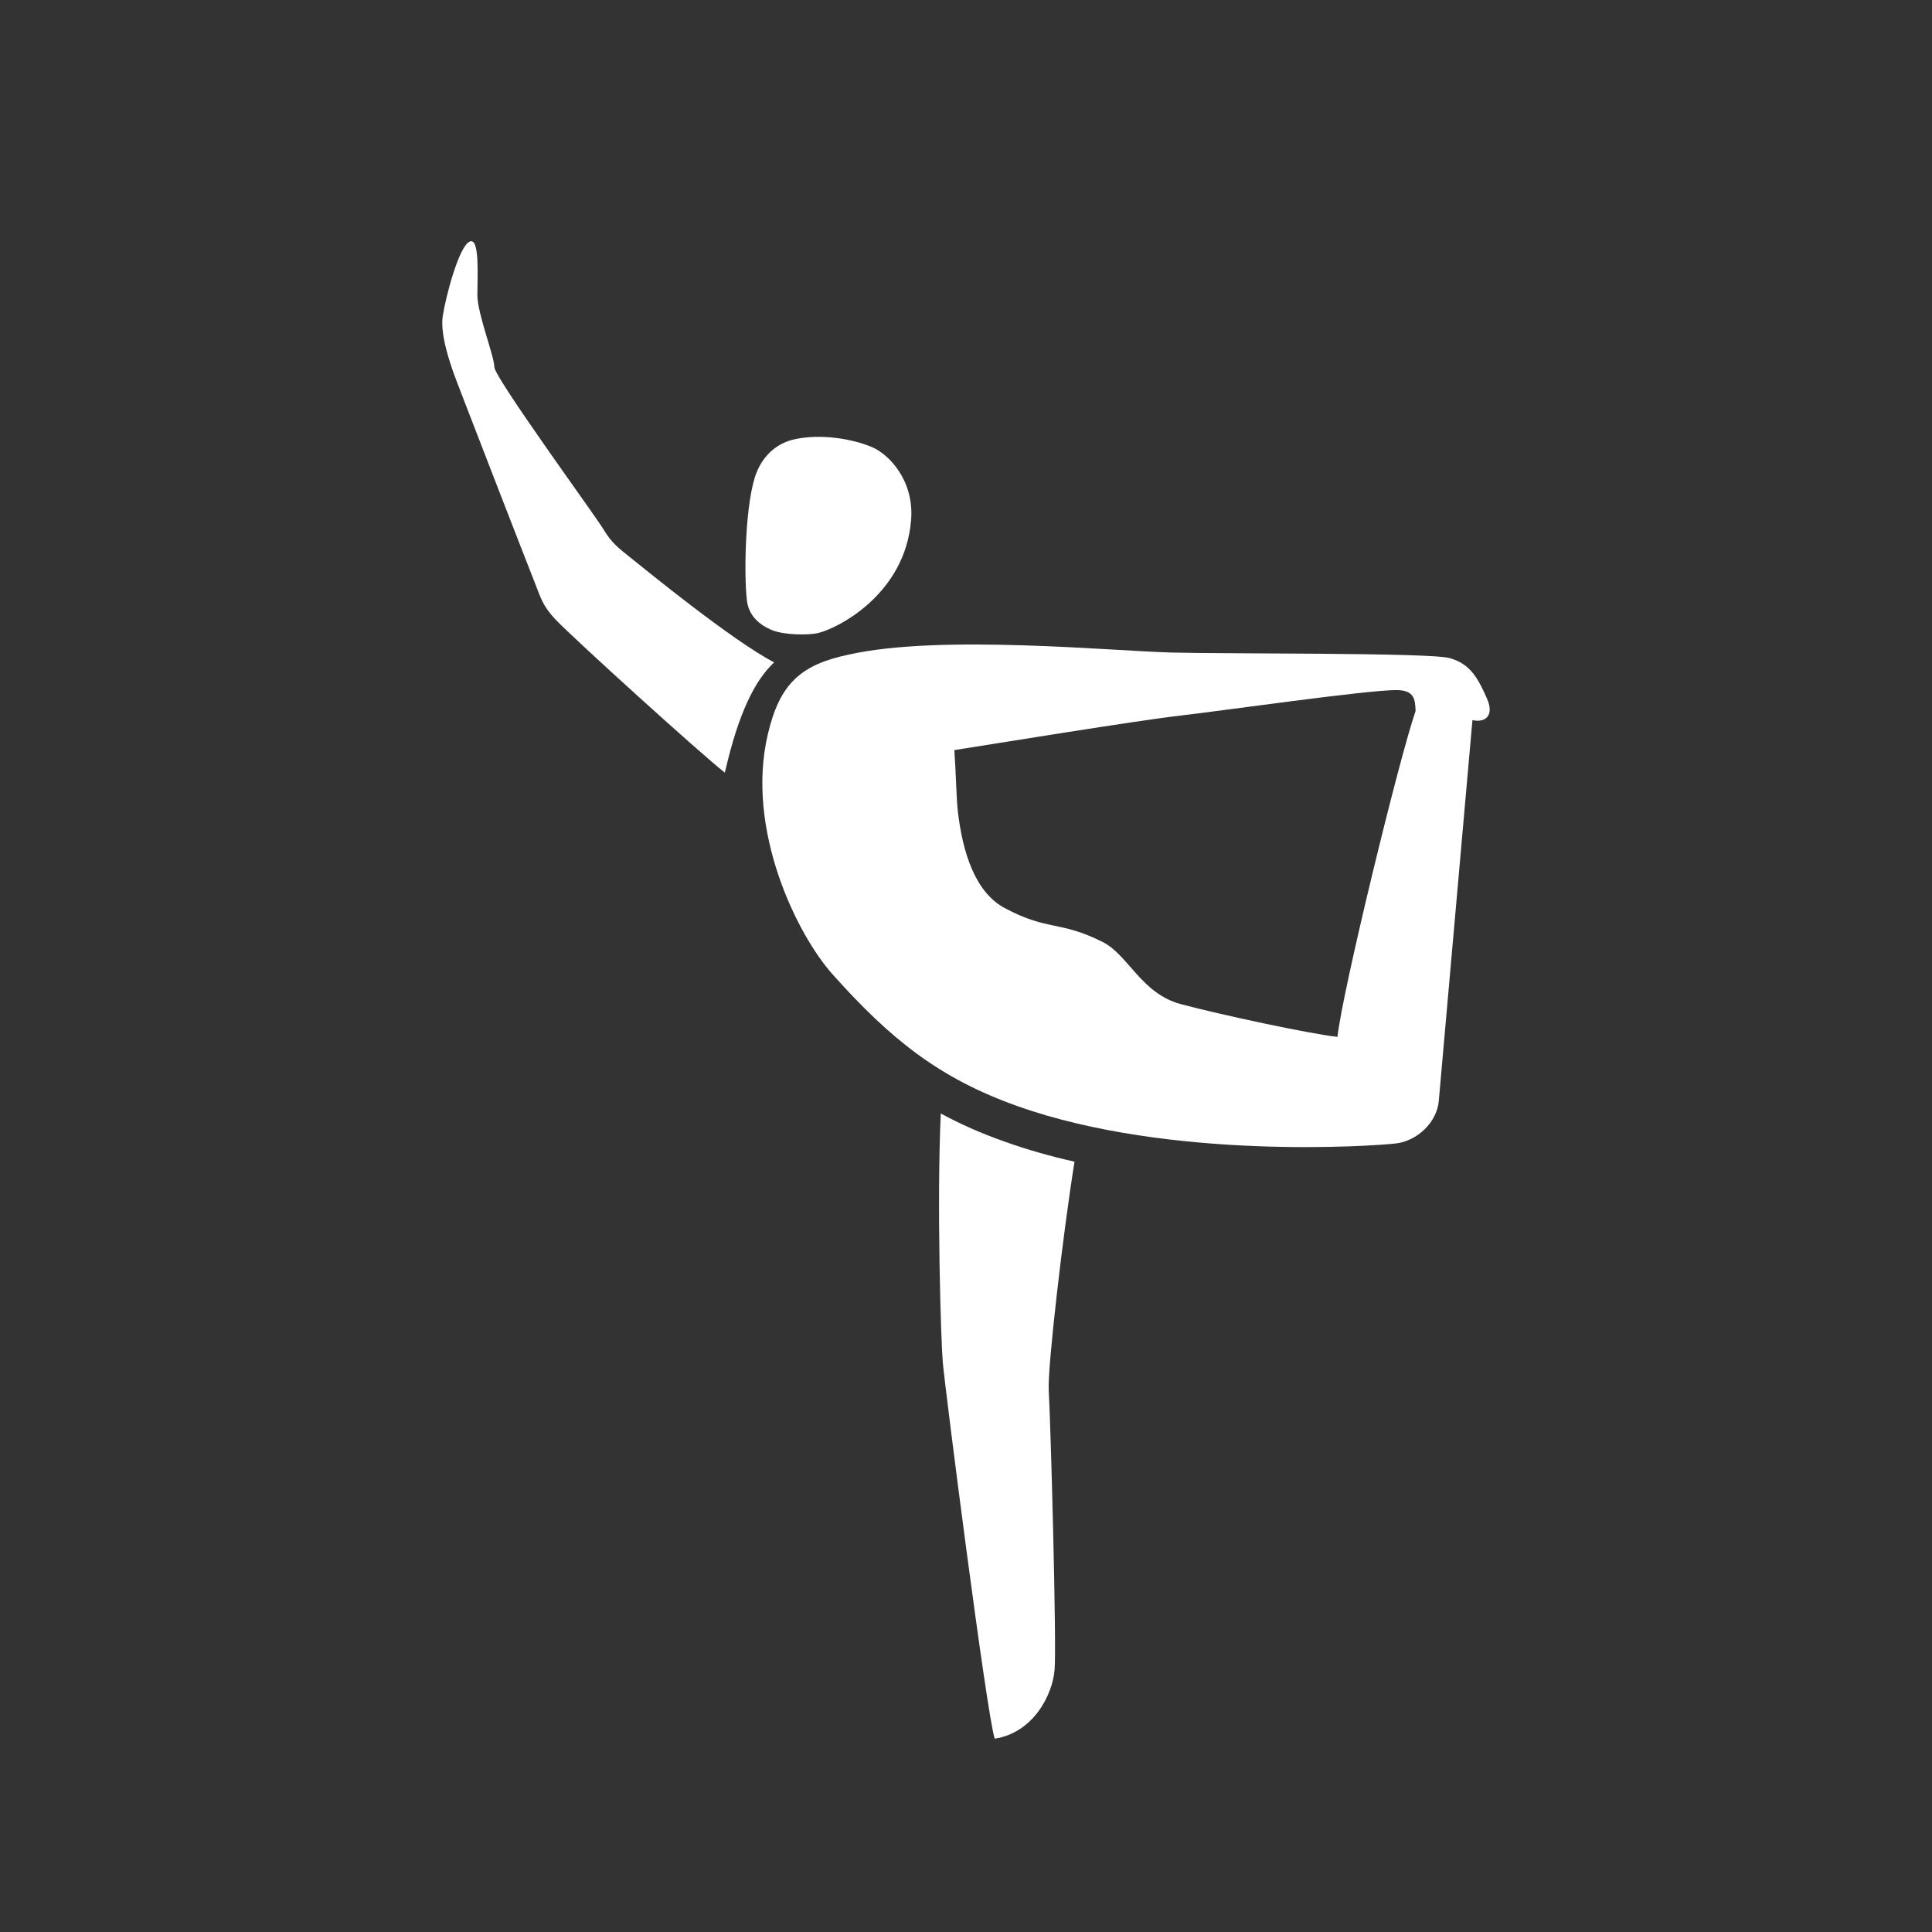 <?xml version="1.0" encoding="iso-8859-1"?>
<!-- Generator: Adobe Illustrator 15.0.2, SVG Export Plug-In . SVG Version: 6.00 Build 0)  -->
<!DOCTYPE svg PUBLIC "-//W3C//DTD SVG 1.1//EN" "http://www.w3.org/Graphics/SVG/1.1/DTD/svg11.dtd">
<svg version="1.1" id="Layer_1" xmlns="http://www.w3.org/2000/svg" xmlns:xlink="http://www.w3.org/1999/xlink" x="0px" y="0px"
     width="140px" height="140px" viewBox="0 0 140 140" style="enable-background:new 0 0 140 140;" xml:space="preserve">
<rect x="0" y="0" width="140" height="140" fill="#333333" stroke="none"/>
<g id="Layer_2">
    <g>
        <path style="fill:#fff;" d="M56.099,47.999c-3.051-1.583-9.43-6.806-10.354-7.545c-0.968-0.768-1.421-1.119-2.005-2.081
            c-0.571-0.968-7.919-11.011-7.919-11.785c0-0.768-1.229-3.86-1.229-5.208c0-1.355,0.188-4.245-0.576-3.865
            c-0.782,0.388-1.735,4.054-1.936,5.414c-0.197,1.354,0.58,3.481,0.773,4.062c0.195,0.573,5.541,14.344,5.93,15.311
            c0.389,0.967,0.52,1.584,1.475,2.594c1.305,1.371,10.398,9.623,12.264,11.091c0.014-0.026,0.014-0.054,0.021-0.074
            C53.533,51.603,54.729,49.271,56.099,47.999z"/>
        <path style="fill:#fff;" d="M72.802,82.727c-1.723-0.608-3.241-1.283-4.629-2.039c-0.301,6.508,0.014,16.599,0.145,18.023
            c0.139,1.734,3.202,25.689,3.764,27.281c2.766-0.428,4.193-3.135,4.34-5.021c0.146-1.879-0.277-17.625-0.428-20.242
            C75.906,99.109,77,89.577,77.863,84.18C76.145,83.791,74.436,83.314,72.802,82.727z"/>
        <path style="fill:#fff;" d="M107.734,50.584c-0.266-0.615-0.506-1.098-0.771-1.493c0-0.007,0-0.02,0-0.028c0,0-0.016,0-0.019,0
            c-0.489-0.716-1.041-1.134-1.901-1.376c-1.369-0.401-16.426-0.298-20.112-0.401c-4.195-0.096-16.778-1.348-23.412,0.146
            c-3.47,0.725-5.016,2.08-5.88,5.779c-1.629,6.911,2.119,14.524,4.699,17.4c4.169,4.662,7.688,7.516,13.386,9.541
            c11.082,3.943,25.909,2.893,27.444,2.705c1.547-0.191,2.965-1.541,3.093-3.09c0.125-1.476,1.754-19.818,2.438-27.584
            C107.675,52.397,108.302,51.817,107.734,50.584z M96.917,75.135c-1.933-0.203-8.461-1.6-11.354-2.373
            c-2.862-0.768-3.812-3.573-5.653-4.499c-3.144-1.578-3.966-0.781-7.107-2.462c-2.163-1.154-3.051-4.081-3.393-6.992
            c-0.115-1.01-0.129-2.675-0.254-4.454c2.898-0.455,13.148-2.128,16.396-2.504c2.891-0.33,13.49-1.846,15.617-1.846
            c1.342,0,1.375,0.687,1.41,1.516C101.396,54.927,97.284,71.787,96.917,75.135z"/>
        <path style="fill:#fff;" d="M56.012,45.687c0.851,0.326,2.542,0.35,3.257,0.189c1.412-0.332,6.311-2.782,6.752-8.182
            c0.234-2.856-1.575-4.752-2.822-5.291c-1.512-0.637-3.777-0.976-5.613-0.574c-1.27,0.276-2.248,1.135-2.755,2.394
            c-0.835,2.056-0.938,7.386-0.706,9.309C54.255,44.555,54.95,45.274,56.012,45.687z"/>
    </g>
</g>
</svg>
